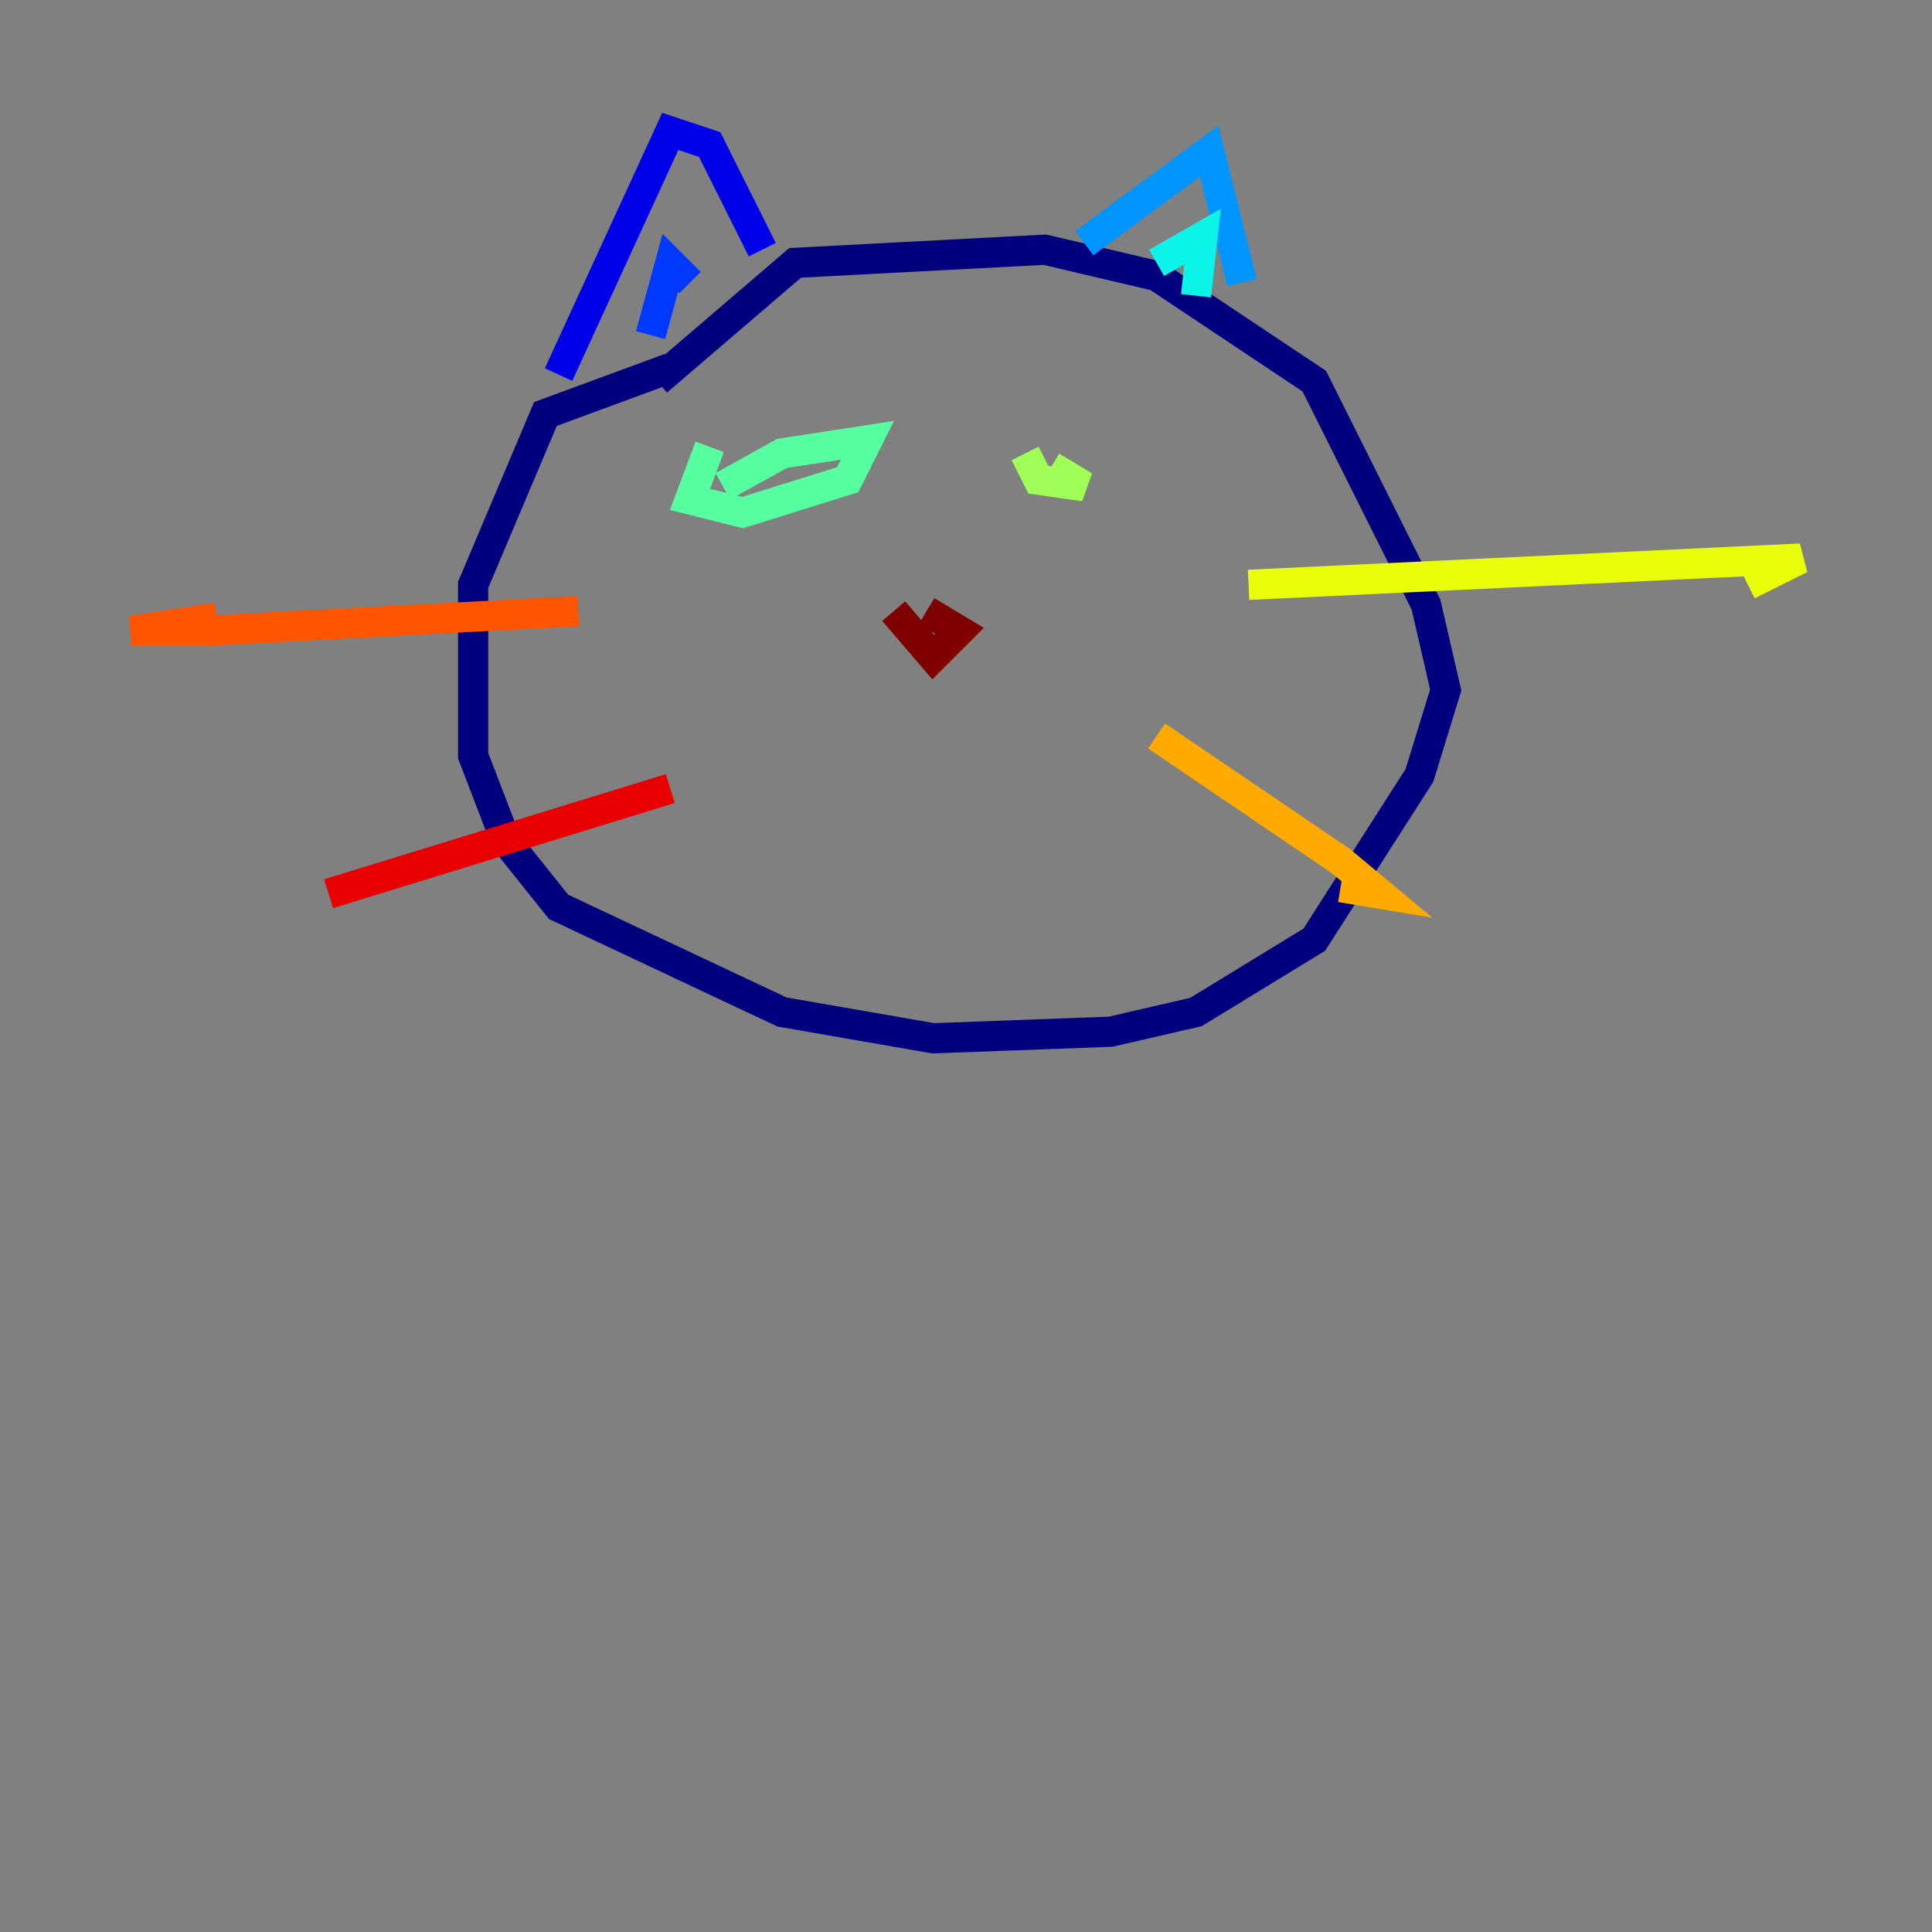 <?xml version="1.0" encoding="utf-8" ?>
<svg baseProfile="tiny" height="128" version="1.2" viewBox="0,0,128,128" width="128" xmlns="http://www.w3.org/2000/svg" xmlns:ev="http://www.w3.org/2001/xml-events" xmlns:xlink="http://www.w3.org/1999/xlink"><rect x="0" y="0" width="128" height="128" fill="#808080" stroke="none"/><defs /><polyline fill="none" points="43.537,25.252 52.68,17.415 69.225,16.544 76.626,18.286 87.075,25.252 94.476,40.054 95.782,45.714 94.041,51.374 87.075,62.258 79.238,67.048 73.578,68.354 61.823,68.789 51.809,67.048 37.007,60.082 33.524,55.728 31.347,50.068 31.347,38.748 36.136,27.429 44.408,24.381" stroke="#00007f" stroke-width="2" /><polyline fill="none" points="37.007,24.816 44.408,8.707 47.02,9.578 50.503,16.544" stroke="#0000e8" stroke-width="2" /><polyline fill="none" points="43.102,22.204 44.408,17.415 45.714,18.721" stroke="#0038ff" stroke-width="2" /><polyline fill="none" points="71.837,16.109 80.109,10.014 82.286,18.721" stroke="#0094ff" stroke-width="2" /><polyline fill="none" points="76.626,17.415 79.674,15.674 79.238,19.592" stroke="#0cf4ea" stroke-width="2" /><polyline fill="none" points="47.891,32.218 51.809,30.041 57.469,29.17 56.163,31.782 49.197,33.959 45.714,33.088 47.02,29.605" stroke="#56ffa0" stroke-width="2" /><polyline fill="none" points="69.66,30.912 71.837,32.218 68.789,31.782 67.918,30.041" stroke="#a0ff56" stroke-width="2" /><polyline fill="none" points="82.721,38.748 119.293,37.007 115.809,38.748" stroke="#eaff0c" stroke-width="2" /><polyline fill="none" points="76.626,48.762 88.816,57.034 91.429,59.211 88.816,58.776" stroke="#ffaa00" stroke-width="2" /><polyline fill="none" points="38.313,40.49 13.497,41.796 8.707,41.796 14.367,40.925" stroke="#ff5500" stroke-width="2" /><polyline fill="none" points="44.408,52.245 21.769,59.211" stroke="#e80000" stroke-width="2" /><polyline fill="none" points="61.388,40.49 63.565,41.796 61.823,43.537 59.211,40.49" stroke="#7f0000" stroke-width="2" /></svg>